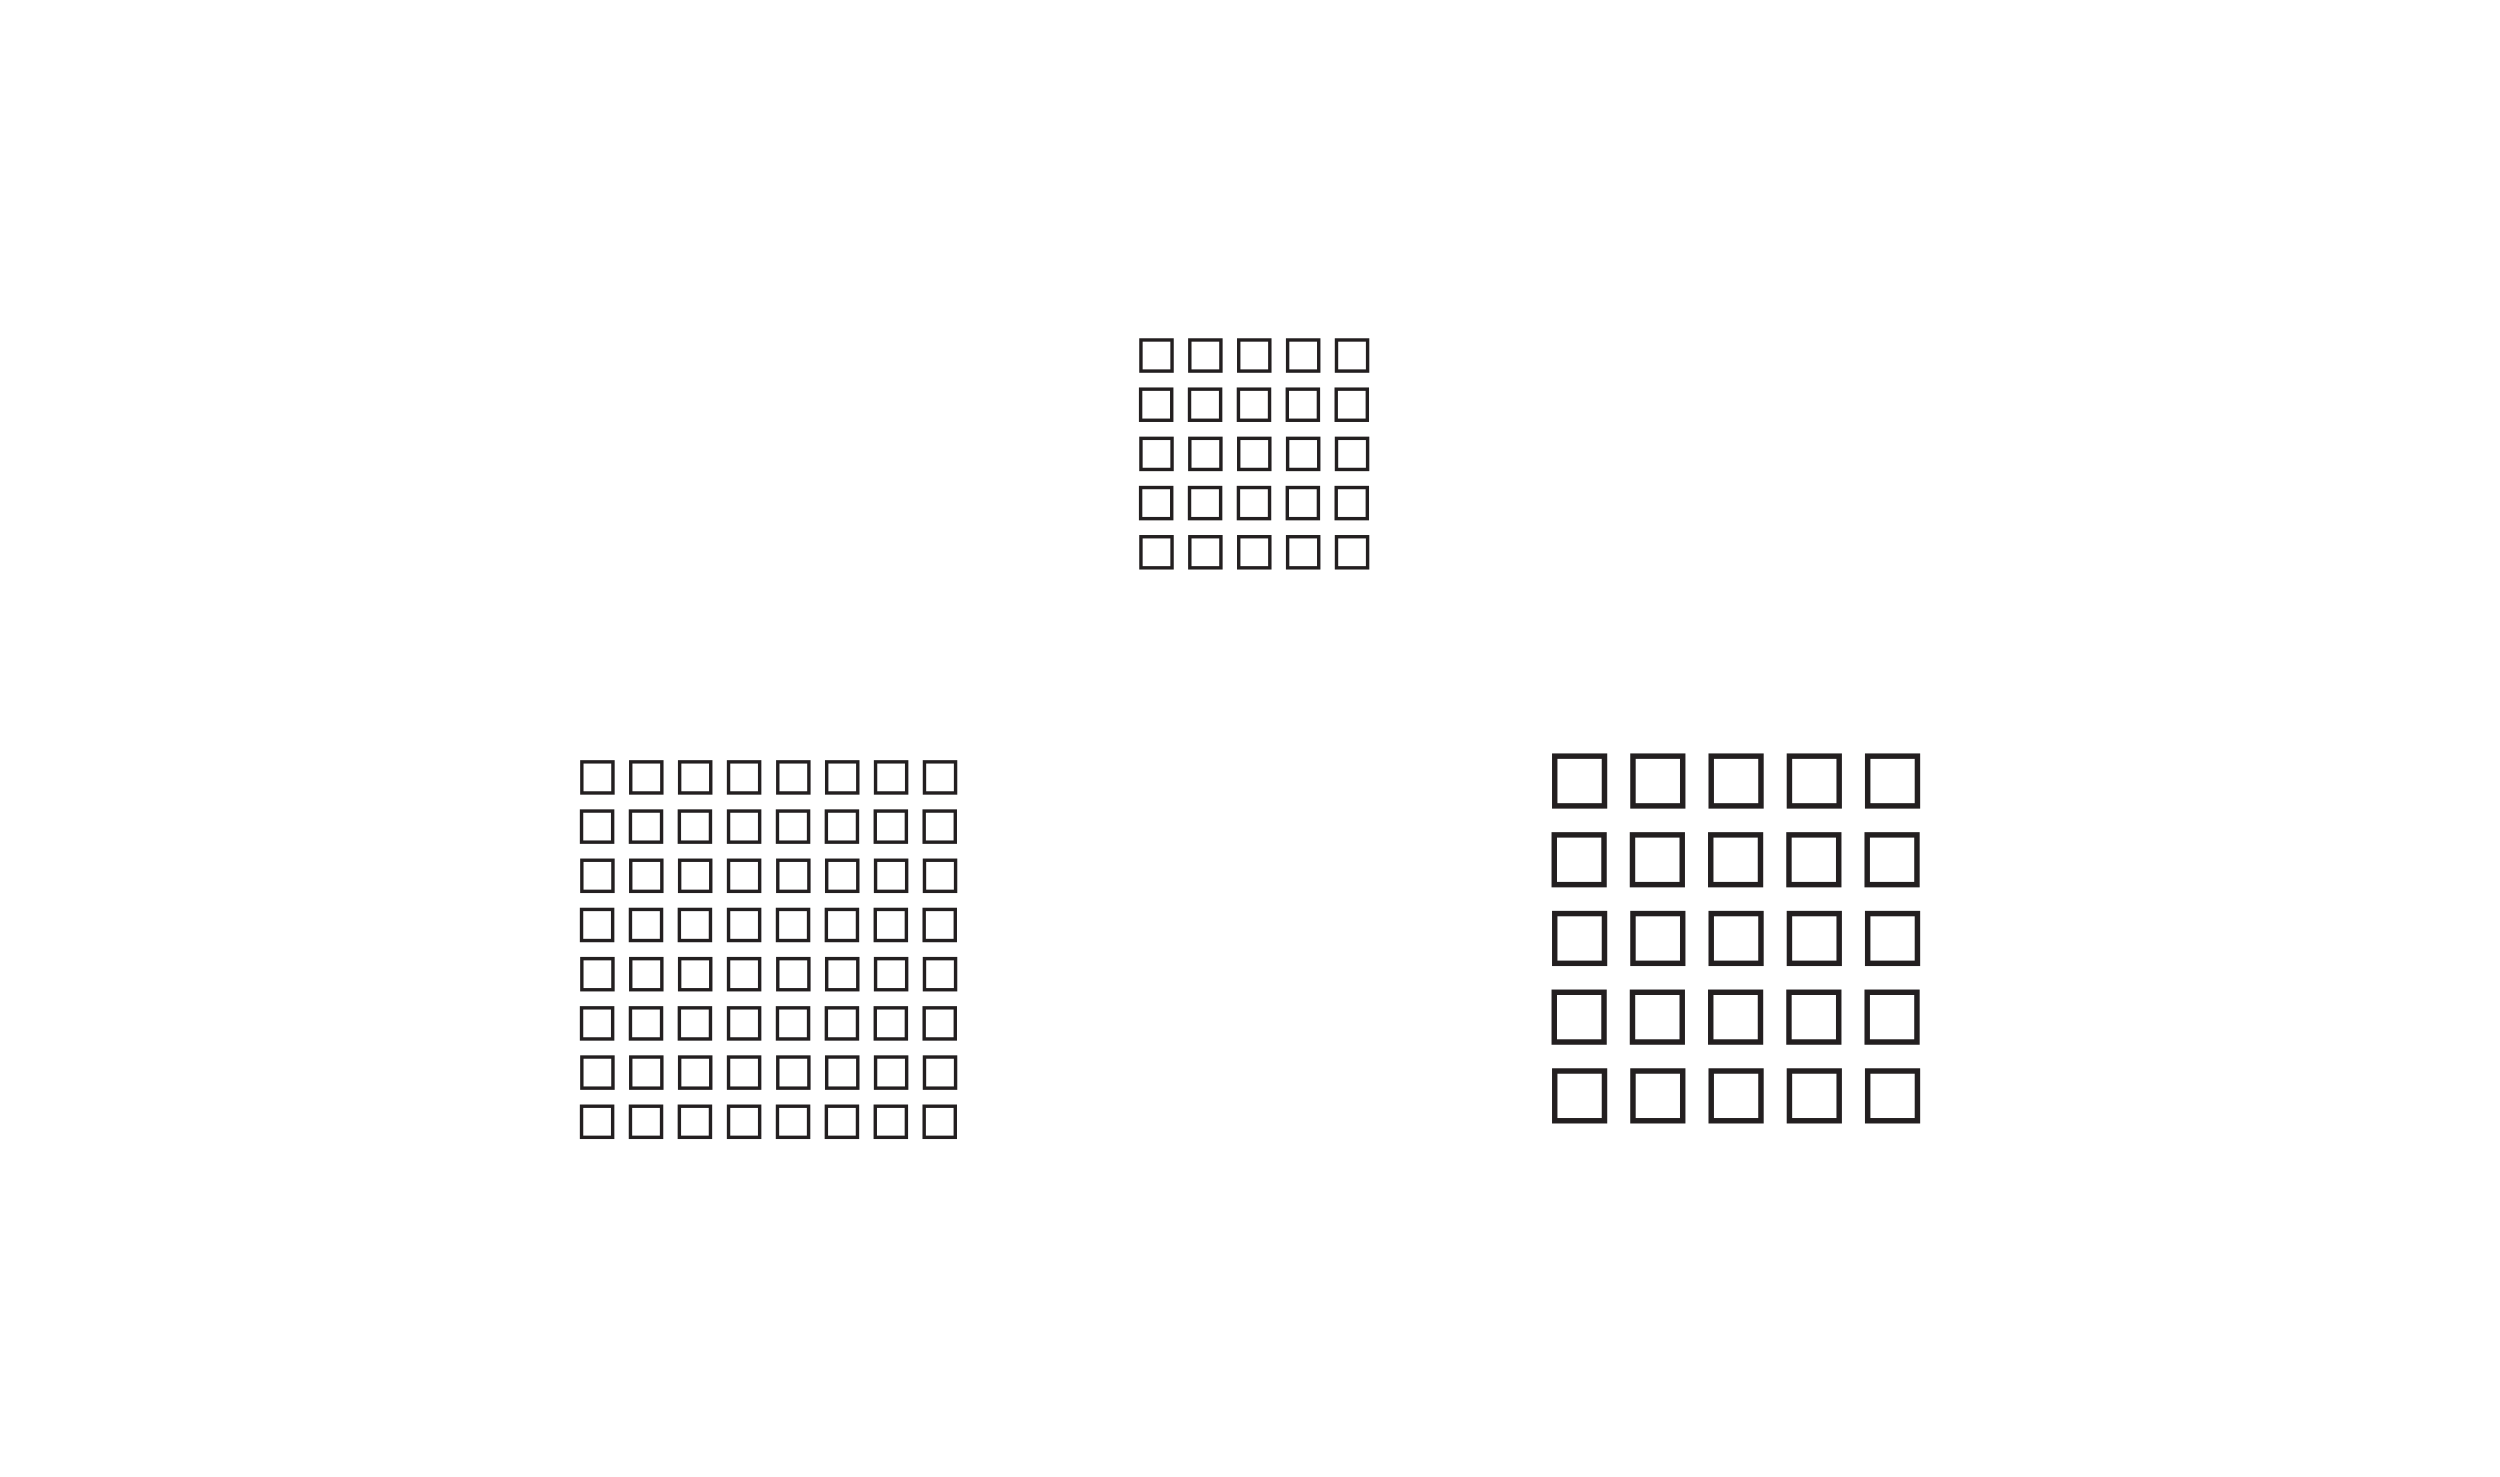 <?xml version="1.0" encoding="UTF-8"?>
<svg id="Layer_2" xmlns="http://www.w3.org/2000/svg" viewBox="0 0 623.62 368.5">
  <defs>
    <style>
      .cls-1 {
        fill: #231f20;
      }

      .cls-2 {
        fill: #fff;
      }
    </style>
  </defs>
  <g id="Layer_2-2" data-name="Layer_2">
    <rect class="cls-2" width="623.62" height="368.5"/>
    <g>
      <g>
        <rect class="cls-2" x="333.39" y="84.8" width="7.76" height="7.76"/>
        <path class="cls-1" d="M340.72,85.23v6.91h-6.91v-6.91h6.91M341.57,84.38h-8.61v8.61h8.61v-8.61h0Z"/>
      </g>
      <g>
        <rect class="cls-2" x="333.32" y="97.07" width="7.76" height="7.76"/>
        <path class="cls-1" d="M340.65,97.5v6.91h-6.91v-6.91h6.91M341.5,96.65h-8.61v8.61h8.61v-8.61h0Z"/>
      </g>
      <g>
        <rect class="cls-2" x="321.19" y="84.8" width="7.76" height="7.76"/>
        <path class="cls-1" d="M328.53,85.23v6.91h-6.91v-6.91h6.91M329.38,84.38h-8.61v8.61h8.61v-8.61h0Z"/>
      </g>
      <g>
        <rect class="cls-2" x="321.12" y="97.07" width="7.76" height="7.76"/>
        <path class="cls-1" d="M328.45,97.5v6.91h-6.91v-6.91h6.91M329.3,96.65h-8.61v8.61h8.61v-8.61h0Z"/>
      </g>
      <g>
        <rect class="cls-2" x="309" y="84.8" width="7.76" height="7.76"/>
        <path class="cls-1" d="M316.33,85.23v6.91h-6.91v-6.91h6.91M317.18,84.38h-8.61v8.61h8.61v-8.61h0Z"/>
      </g>
      <g>
        <rect class="cls-2" x="296.8" y="84.8" width="7.76" height="7.76"/>
        <path class="cls-1" d="M304.13,85.23v6.91h-6.91v-6.91h6.91M304.98,84.38h-8.61v8.61h8.61v-8.61h0Z"/>
      </g>
      <g>
        <rect class="cls-2" x="296.73" y="97.07" width="7.76" height="7.76"/>
        <path class="cls-1" d="M304.06,97.5v6.91h-6.91v-6.91h6.91M304.91,96.65h-8.61v8.61h8.61v-8.61h0Z"/>
      </g>
      <g>
        <rect class="cls-2" x="308.92" y="97.07" width="7.76" height="7.76"/>
        <path class="cls-1" d="M316.26,97.5v6.91h-6.91v-6.91h6.91M317.11,96.65h-8.61v8.61h8.61v-8.61h0Z"/>
      </g>
      <g>
        <rect class="cls-2" x="284.6" y="84.8" width="7.76" height="7.76"/>
        <path class="cls-1" d="M291.94,85.23v6.91h-6.91v-6.91h6.91M292.79,84.38h-8.61v8.61h8.61v-8.61h0Z"/>
      </g>
      <g>
        <rect class="cls-2" x="284.53" y="97.07" width="7.76" height="7.76"/>
        <path class="cls-1" d="M291.86,97.5v6.91h-6.91v-6.91h6.91M292.71,96.65h-8.61v8.61h8.61v-8.61h0Z"/>
      </g>
      <g>
        <rect class="cls-2" x="333.39" y="109.34" width="7.76" height="7.76"/>
        <path class="cls-1" d="M340.72,109.77v6.91h-6.91v-6.91h6.91M341.57,108.92h-8.61v8.61h8.61v-8.61h0Z"/>
      </g>
      <g>
        <rect class="cls-2" x="333.32" y="121.62" width="7.76" height="7.76"/>
        <path class="cls-1" d="M340.65,122.04v6.91h-6.91v-6.91h6.91M341.5,121.19h-8.61v8.61h8.61v-8.61h0Z"/>
      </g>
      <g>
        <rect class="cls-2" x="321.19" y="109.34" width="7.76" height="7.76"/>
        <path class="cls-1" d="M328.53,109.77v6.91h-6.91v-6.91h6.91M329.38,108.92h-8.61v8.61h8.61v-8.61h0Z"/>
      </g>
      <g>
        <rect class="cls-2" x="321.12" y="121.62" width="7.76" height="7.76"/>
        <path class="cls-1" d="M328.45,122.04v6.91h-6.91v-6.91h6.91M329.3,121.19h-8.61v8.61h8.61v-8.61h0Z"/>
      </g>
      <g>
        <rect class="cls-2" x="309" y="109.34" width="7.76" height="7.76"/>
        <path class="cls-1" d="M316.33,109.77v6.91h-6.91v-6.91h6.91M317.18,108.92h-8.61v8.61h8.61v-8.61h0Z"/>
      </g>
      <g>
        <rect class="cls-2" x="296.8" y="109.34" width="7.76" height="7.76"/>
        <path class="cls-1" d="M304.13,109.77v6.91h-6.91v-6.91h6.91M304.98,108.92h-8.61v8.61h8.61v-8.61h0Z"/>
      </g>
      <g>
        <rect class="cls-2" x="296.73" y="121.62" width="7.76" height="7.76"/>
        <path class="cls-1" d="M304.06,122.04v6.91h-6.91v-6.91h6.91M304.91,121.19h-8.61v8.61h8.61v-8.61h0Z"/>
      </g>
      <g>
        <rect class="cls-2" x="308.92" y="121.62" width="7.76" height="7.76"/>
        <path class="cls-1" d="M316.26,122.04v6.91h-6.91v-6.91h6.91M317.11,121.19h-8.61v8.61h8.61v-8.61h0Z"/>
      </g>
      <g>
        <rect class="cls-2" x="284.6" y="109.34" width="7.76" height="7.76"/>
        <path class="cls-1" d="M291.94,109.77v6.91h-6.91v-6.91h6.91M292.79,108.92h-8.61v8.61h8.61v-8.61h0Z"/>
      </g>
      <g>
        <rect class="cls-2" x="284.53" y="121.62" width="7.76" height="7.76"/>
        <path class="cls-1" d="M291.86,122.04v6.91h-6.91v-6.91h6.91M292.71,121.19h-8.61v8.61h8.61v-8.61h0Z"/>
      </g>
      <g>
        <rect class="cls-2" x="333.39" y="133.89" width="7.76" height="7.76"/>
        <path class="cls-1" d="M340.72,134.31v6.91h-6.91v-6.91h6.91M341.57,133.46h-8.61v8.61h8.61v-8.61h0Z"/>
      </g>
      <g>
        <rect class="cls-2" x="321.19" y="133.89" width="7.76" height="7.76"/>
        <path class="cls-1" d="M328.53,134.31v6.91h-6.91v-6.91h6.91M329.38,133.46h-8.61v8.61h8.61v-8.61h0Z"/>
      </g>
      <g>
        <rect class="cls-2" x="309" y="133.89" width="7.76" height="7.76"/>
        <path class="cls-1" d="M316.33,134.31v6.91h-6.91v-6.91h6.91M317.18,133.46h-8.61v8.61h8.61v-8.61h0Z"/>
      </g>
      <g>
        <rect class="cls-2" x="296.8" y="133.89" width="7.76" height="7.76"/>
        <path class="cls-1" d="M304.13,134.31v6.91h-6.91v-6.91h6.91M304.98,133.46h-8.61v8.61h8.61v-8.61h0Z"/>
      </g>
      <g>
        <rect class="cls-2" x="284.6" y="133.89" width="7.76" height="7.76"/>
        <path class="cls-1" d="M291.94,134.31v6.91h-6.91v-6.91h6.91M292.79,133.46h-8.61v8.61h8.61v-8.61h0Z"/>
      </g>
      <g>
        <rect class="cls-2" x="230.61" y="190.05" width="7.76" height="7.76"/>
        <path class="cls-1" d="M237.94,190.47v6.91h-6.91v-6.91h6.91M238.79,189.62h-8.61v8.61h8.61v-8.61h0Z"/>
      </g>
      <g>
        <rect class="cls-2" x="230.53" y="202.32" width="7.76" height="7.76"/>
        <path class="cls-1" d="M237.87,202.74v6.91h-6.91v-6.91h6.91M238.72,201.89h-8.61v8.61h8.61v-8.61h0Z"/>
      </g>
      <g>
        <rect class="cls-2" x="218.41" y="190.05" width="7.76" height="7.76"/>
        <path class="cls-1" d="M225.74,190.47v6.91h-6.91v-6.91h6.91M226.59,189.62h-8.61v8.61h8.61v-8.61h0Z"/>
      </g>
      <g>
        <rect class="cls-2" x="206.21" y="190.05" width="7.76" height="7.76"/>
        <path class="cls-1" d="M213.55,190.47v6.91h-6.91v-6.91h6.91M214.4,189.62h-8.61v8.61h8.61v-8.61h0Z"/>
      </g>
      <g>
        <rect class="cls-2" x="206.14" y="202.32" width="7.76" height="7.76"/>
        <path class="cls-1" d="M213.47,202.74v6.91h-6.91v-6.91h6.91M214.32,201.89h-8.61v8.61h8.61v-8.61h0Z"/>
      </g>
      <g>
        <rect class="cls-2" x="218.33" y="202.32" width="7.76" height="7.76"/>
        <path class="cls-1" d="M225.67,202.74v6.91h-6.91v-6.91h6.91M226.52,201.89h-8.61v8.61h8.61v-8.61h0Z"/>
      </g>
      <g>
        <rect class="cls-2" x="194.01" y="190.05" width="7.76" height="7.76"/>
        <path class="cls-1" d="M201.35,190.47v6.91h-6.91v-6.91h6.91M202.2,189.62h-8.61v8.61h8.61v-8.61h0Z"/>
      </g>
      <g>
        <rect class="cls-2" x="193.94" y="202.32" width="7.76" height="7.76"/>
        <path class="cls-1" d="M201.27,202.74v6.91h-6.91v-6.91h6.91M202.13,201.89h-8.61v8.61h8.61v-8.61h0Z"/>
      </g>
      <g>
        <rect class="cls-2" x="230.61" y="214.59" width="7.76" height="7.76"/>
        <path class="cls-1" d="M237.94,215.01v6.91h-6.91v-6.91h6.91M238.79,214.16h-8.61v8.61h8.61v-8.61h0Z"/>
      </g>
      <g>
        <rect class="cls-2" x="230.53" y="226.86" width="7.76" height="7.76"/>
        <path class="cls-1" d="M237.87,227.28v6.91h-6.91v-6.91h6.91M238.72,226.43h-8.61v8.61h8.61v-8.61h0Z"/>
      </g>
      <g>
        <rect class="cls-2" x="218.41" y="214.59" width="7.76" height="7.76"/>
        <path class="cls-1" d="M225.74,215.01v6.91h-6.91v-6.91h6.91M226.59,214.16h-8.61v8.61h8.61v-8.61h0Z"/>
      </g>
      <g>
        <rect class="cls-2" x="206.21" y="214.59" width="7.76" height="7.76"/>
        <path class="cls-1" d="M213.55,215.01v6.91h-6.91v-6.91h6.91M214.4,214.16h-8.61v8.61h8.61v-8.61h0Z"/>
      </g>
      <g>
        <rect class="cls-2" x="206.14" y="226.86" width="7.76" height="7.76"/>
        <path class="cls-1" d="M213.47,227.28v6.91h-6.91v-6.91h6.91M214.32,226.43h-8.61v8.61h8.61v-8.61h0Z"/>
      </g>
      <g>
        <rect class="cls-2" x="218.33" y="226.86" width="7.76" height="7.76"/>
        <path class="cls-1" d="M225.67,227.28v6.91h-6.91v-6.91h6.91M226.52,226.43h-8.61v8.61h8.61v-8.61h0Z"/>
      </g>
      <g>
        <rect class="cls-2" x="194.01" y="214.59" width="7.76" height="7.76"/>
        <path class="cls-1" d="M201.35,215.01v6.91h-6.91v-6.91h6.91M202.2,214.16h-8.61v8.61h8.61v-8.61h0Z"/>
      </g>
      <g>
        <rect class="cls-2" x="193.94" y="226.86" width="7.76" height="7.76"/>
        <path class="cls-1" d="M201.27,227.28v6.91h-6.91v-6.91h6.91M202.13,226.43h-8.61v8.61h8.61v-8.61h0Z"/>
      </g>
      <g>
        <rect class="cls-2" x="230.61" y="239.13" width="7.76" height="7.76"/>
        <path class="cls-1" d="M237.94,239.56v6.91h-6.91v-6.91h6.91M238.79,238.7h-8.61v8.61h8.61v-8.61h0Z"/>
      </g>
      <g>
        <rect class="cls-2" x="230.53" y="251.4" width="7.76" height="7.76"/>
        <path class="cls-1" d="M237.87,251.83v6.91h-6.91v-6.91h6.91M238.72,250.98h-8.61v8.61h8.61v-8.61h0Z"/>
      </g>
      <g>
        <rect class="cls-2" x="218.41" y="239.13" width="7.76" height="7.76"/>
        <path class="cls-1" d="M225.74,239.56v6.91h-6.91v-6.91h6.91M226.59,238.7h-8.61v8.61h8.61v-8.61h0Z"/>
      </g>
      <g>
        <rect class="cls-2" x="206.21" y="239.13" width="7.76" height="7.76"/>
        <path class="cls-1" d="M213.55,239.56v6.91h-6.91v-6.91h6.91M214.4,238.7h-8.61v8.61h8.61v-8.61h0Z"/>
      </g>
      <g>
        <rect class="cls-2" x="206.14" y="251.4" width="7.76" height="7.76"/>
        <path class="cls-1" d="M213.47,251.83v6.91h-6.91v-6.91h6.91M214.32,250.98h-8.61v8.61h8.61v-8.61h0Z"/>
      </g>
      <g>
        <rect class="cls-2" x="218.33" y="251.4" width="7.76" height="7.76"/>
        <path class="cls-1" d="M225.67,251.83v6.91h-6.91v-6.91h6.91M226.52,250.98h-8.61v8.61h8.61v-8.61h0Z"/>
      </g>
      <g>
        <rect class="cls-2" x="194.01" y="239.13" width="7.76" height="7.76"/>
        <path class="cls-1" d="M201.35,239.56v6.91h-6.91v-6.91h6.91M202.2,238.7h-8.61v8.61h8.61v-8.61h0Z"/>
      </g>
      <g>
        <rect class="cls-2" x="193.94" y="251.4" width="7.76" height="7.76"/>
        <path class="cls-1" d="M201.27,251.83v6.91h-6.91v-6.91h6.91M202.13,250.98h-8.61v8.61h8.61v-8.61h0Z"/>
      </g>
      <g>
        <rect class="cls-2" x="230.61" y="263.67" width="7.76" height="7.76"/>
        <path class="cls-1" d="M237.94,264.1v6.91h-6.91v-6.91h6.91M238.79,263.25h-8.61v8.61h8.61v-8.61h0Z"/>
      </g>
      <g>
        <rect class="cls-2" x="230.53" y="275.94" width="7.76" height="7.76"/>
        <path class="cls-1" d="M237.87,276.37v6.91h-6.91v-6.91h6.91M238.72,275.52h-8.61v8.61h8.61v-8.61h0Z"/>
      </g>
      <g>
        <rect class="cls-2" x="218.41" y="263.67" width="7.76" height="7.76"/>
        <path class="cls-1" d="M225.74,264.1v6.91h-6.91v-6.91h6.91M226.59,263.25h-8.61v8.61h8.61v-8.61h0Z"/>
      </g>
      <g>
        <rect class="cls-2" x="206.21" y="263.67" width="7.76" height="7.76"/>
        <path class="cls-1" d="M213.55,264.1v6.91h-6.91v-6.91h6.91M214.4,263.25h-8.61v8.61h8.61v-8.61h0Z"/>
      </g>
      <g>
        <rect class="cls-2" x="206.14" y="275.94" width="7.76" height="7.76"/>
        <path class="cls-1" d="M213.47,276.37v6.91h-6.91v-6.91h6.91M214.32,275.52h-8.61v8.61h8.61v-8.61h0Z"/>
      </g>
      <g>
        <rect class="cls-2" x="218.33" y="275.94" width="7.76" height="7.76"/>
        <path class="cls-1" d="M225.67,276.37v6.91h-6.91v-6.91h6.91M226.52,275.52h-8.61v8.61h8.61v-8.61h0Z"/>
      </g>
      <g>
        <rect class="cls-2" x="194.01" y="263.67" width="7.76" height="7.76"/>
        <path class="cls-1" d="M201.35,264.1v6.91h-6.91v-6.91h6.91M202.2,263.25h-8.61v8.61h8.61v-8.61h0Z"/>
      </g>
      <g>
        <rect class="cls-2" x="193.94" y="275.94" width="7.76" height="7.76"/>
        <path class="cls-1" d="M201.27,276.37v6.91h-6.91v-6.91h6.91M202.13,275.52h-8.61v8.61h8.61v-8.61h0Z"/>
      </g>
      <g>
        <rect class="cls-2" x="181.73" y="190.05" width="7.76" height="7.76"/>
        <path class="cls-1" d="M189.07,190.47v6.91h-6.91v-6.91h6.91M189.92,189.62h-8.61v8.61h8.61v-8.61h0Z"/>
      </g>
      <g>
        <rect class="cls-2" x="169.53" y="190.05" width="7.76" height="7.76"/>
        <path class="cls-1" d="M176.87,190.47v6.91h-6.91v-6.91h6.91M177.72,189.62h-8.61v8.61h8.61v-8.61h0Z"/>
      </g>
      <g>
        <rect class="cls-2" x="169.46" y="202.32" width="7.76" height="7.76"/>
        <path class="cls-1" d="M176.8,202.74v6.91h-6.91v-6.91h6.91M177.65,201.89h-8.61v8.61h8.61v-8.61h0Z"/>
      </g>
      <g>
        <rect class="cls-2" x="181.73" y="202.32" width="7.76" height="7.76"/>
        <path class="cls-1" d="M189.07,202.74v6.91h-6.91v-6.91h6.91M189.92,201.89h-8.61v8.61h8.61v-8.61h0Z"/>
      </g>
      <g>
        <rect class="cls-2" x="157.34" y="190.05" width="7.76" height="7.76"/>
        <path class="cls-1" d="M164.67,190.47v6.91h-6.91v-6.91h6.91M165.52,189.62h-8.61v8.61h8.61v-8.61h0Z"/>
      </g>
      <g>
        <rect class="cls-2" x="157.27" y="202.32" width="7.76" height="7.76"/>
        <path class="cls-1" d="M164.6,202.74v6.91h-6.91v-6.91h6.91M165.45,201.89h-8.61v8.61h8.61v-8.61h0Z"/>
      </g>
      <g>
        <rect class="cls-2" x="145.14" y="190.05" width="7.76" height="7.76"/>
        <path class="cls-1" d="M152.47,190.47v6.91h-6.91v-6.91h6.91M153.33,189.62h-8.61v8.61h8.61v-8.61h0Z"/>
      </g>
      <g>
        <rect class="cls-2" x="145.07" y="202.32" width="7.76" height="7.76"/>
        <path class="cls-1" d="M152.4,202.74v6.91h-6.91v-6.91h6.91M153.25,201.89h-8.61v8.61h8.61v-8.61h0Z"/>
      </g>
      <g>
        <rect class="cls-2" x="181.73" y="214.59" width="7.76" height="7.76"/>
        <path class="cls-1" d="M189.07,215.01v6.91h-6.91v-6.91h6.91M189.92,214.16h-8.61v8.61h8.61v-8.61h0Z"/>
      </g>
      <g>
        <rect class="cls-2" x="169.53" y="214.59" width="7.76" height="7.76"/>
        <path class="cls-1" d="M176.87,215.01v6.91h-6.91v-6.91h6.91M177.72,214.16h-8.61v8.61h8.61v-8.61h0Z"/>
      </g>
      <g>
        <rect class="cls-2" x="169.46" y="226.86" width="7.76" height="7.76"/>
        <path class="cls-1" d="M176.8,227.28v6.91h-6.91v-6.91h6.91M177.65,226.43h-8.61v8.61h8.61v-8.61h0Z"/>
      </g>
      <g>
        <rect class="cls-2" x="181.73" y="226.86" width="7.76" height="7.76"/>
        <path class="cls-1" d="M189.07,227.28v6.91h-6.91v-6.91h6.91M189.92,226.43h-8.61v8.61h8.61v-8.61h0Z"/>
      </g>
      <g>
        <rect class="cls-2" x="157.34" y="214.59" width="7.76" height="7.76"/>
        <path class="cls-1" d="M164.67,215.01v6.91h-6.91v-6.91h6.91M165.52,214.16h-8.61v8.61h8.61v-8.61h0Z"/>
      </g>
      <g>
        <rect class="cls-2" x="157.27" y="226.86" width="7.76" height="7.76"/>
        <path class="cls-1" d="M164.6,227.28v6.91h-6.91v-6.91h6.91M165.45,226.43h-8.61v8.61h8.61v-8.61h0Z"/>
      </g>
      <g>
        <rect class="cls-2" x="145.14" y="214.59" width="7.76" height="7.76"/>
        <path class="cls-1" d="M152.47,215.01v6.91h-6.91v-6.91h6.91M153.33,214.16h-8.61v8.61h8.61v-8.61h0Z"/>
      </g>
      <g>
        <rect class="cls-2" x="145.07" y="226.86" width="7.76" height="7.76"/>
        <path class="cls-1" d="M152.4,227.28v6.91h-6.91v-6.91h6.91M153.25,226.43h-8.61v8.61h8.61v-8.61h0Z"/>
      </g>
      <g>
        <rect class="cls-2" x="181.73" y="239.13" width="7.76" height="7.76"/>
        <path class="cls-1" d="M189.07,239.56v6.91h-6.91v-6.91h6.91M189.92,238.7h-8.61v8.61h8.61v-8.61h0Z"/>
      </g>
      <g>
        <rect class="cls-2" x="169.53" y="239.13" width="7.76" height="7.76"/>
        <path class="cls-1" d="M176.87,239.56v6.91h-6.91v-6.91h6.91M177.72,238.7h-8.61v8.61h8.61v-8.61h0Z"/>
      </g>
      <g>
        <rect class="cls-2" x="169.46" y="251.4" width="7.76" height="7.76"/>
        <path class="cls-1" d="M176.8,251.83v6.91h-6.91v-6.91h6.91M177.65,250.98h-8.61v8.61h8.61v-8.61h0Z"/>
      </g>
      <g>
        <rect class="cls-2" x="181.73" y="251.4" width="7.76" height="7.76"/>
        <path class="cls-1" d="M189.07,251.83v6.91h-6.91v-6.91h6.91M189.92,250.98h-8.61v8.61h8.61v-8.61h0Z"/>
      </g>
      <g>
        <rect class="cls-2" x="157.34" y="239.13" width="7.76" height="7.76"/>
        <path class="cls-1" d="M164.67,239.56v6.91h-6.91v-6.91h6.91M165.52,238.7h-8.61v8.61h8.61v-8.61h0Z"/>
      </g>
      <g>
        <rect class="cls-2" x="157.27" y="251.4" width="7.76" height="7.76"/>
        <path class="cls-1" d="M164.6,251.83v6.91h-6.91v-6.91h6.91M165.45,250.98h-8.61v8.61h8.61v-8.61h0Z"/>
      </g>
      <g>
        <rect class="cls-2" x="145.14" y="239.13" width="7.76" height="7.76"/>
        <path class="cls-1" d="M152.47,239.56v6.91h-6.91v-6.91h6.91M153.33,238.7h-8.61v8.61h8.61v-8.61h0Z"/>
      </g>
      <g>
        <rect class="cls-2" x="145.07" y="251.4" width="7.76" height="7.76"/>
        <path class="cls-1" d="M152.4,251.83v6.91h-6.91v-6.91h6.91M153.25,250.98h-8.61v8.61h8.61v-8.61h0Z"/>
      </g>
      <g>
        <rect class="cls-2" x="181.73" y="263.67" width="7.76" height="7.76"/>
        <path class="cls-1" d="M189.07,264.1v6.91h-6.91v-6.91h6.91M189.92,263.25h-8.61v8.61h8.61v-8.61h0Z"/>
      </g>
      <g>
        <rect class="cls-2" x="169.53" y="263.67" width="7.76" height="7.76"/>
        <path class="cls-1" d="M176.87,264.1v6.91h-6.91v-6.91h6.91M177.72,263.25h-8.61v8.61h8.61v-8.61h0Z"/>
      </g>
      <g>
        <rect class="cls-2" x="169.46" y="275.94" width="7.76" height="7.76"/>
        <path class="cls-1" d="M176.8,276.37v6.91h-6.91v-6.91h6.91M177.65,275.52h-8.61v8.61h8.61v-8.61h0Z"/>
      </g>
      <g>
        <rect class="cls-2" x="181.73" y="275.94" width="7.76" height="7.76"/>
        <path class="cls-1" d="M189.07,276.37v6.91h-6.91v-6.91h6.91M189.92,275.52h-8.61v8.61h8.61v-8.61h0Z"/>
      </g>
      <g>
        <rect class="cls-2" x="157.34" y="263.67" width="7.76" height="7.76"/>
        <path class="cls-1" d="M164.67,264.1v6.91h-6.91v-6.91h6.91M165.52,263.25h-8.61v8.61h8.61v-8.61h0Z"/>
      </g>
      <g>
        <rect class="cls-2" x="157.27" y="275.94" width="7.76" height="7.76"/>
        <path class="cls-1" d="M164.6,276.37v6.91h-6.91v-6.91h6.91M165.45,275.52h-8.61v8.61h8.61v-8.61h0Z"/>
      </g>
      <g>
        <rect class="cls-2" x="145.14" y="263.67" width="7.76" height="7.76"/>
        <path class="cls-1" d="M152.47,264.1v6.91h-6.91v-6.91h6.91M153.33,263.25h-8.61v8.61h8.61v-8.61h0Z"/>
      </g>
      <g>
        <rect class="cls-2" x="145.07" y="275.94" width="7.76" height="7.76"/>
        <path class="cls-1" d="M152.4,276.37v6.91h-6.91v-6.91h6.91M153.25,275.52h-8.61v8.61h8.61v-8.61h0Z"/>
      </g>
      <g>
        <rect class="cls-2" x="465.88" y="188.62" width="12.41" height="12.41"/>
        <path class="cls-1" d="M477.62,189.3v11.05h-11.05v-11.05h11.05M478.98,187.94h-13.77v13.77h13.77v-13.77h0Z"/>
      </g>
      <g>
        <rect class="cls-2" x="465.77" y="208.26" width="12.41" height="12.41"/>
        <path class="cls-1" d="M477.5,208.94v11.05h-11.05v-11.05h11.05M478.86,207.58h-13.77v13.77h13.77v-13.77h0Z"/>
      </g>
      <g>
        <rect class="cls-2" x="446.37" y="188.62" width="12.41" height="12.41"/>
        <path class="cls-1" d="M458.1,189.3v11.05h-11.05v-11.05h11.05M459.46,187.94h-13.77v13.77h13.77v-13.77h0Z"/>
      </g>
      <g>
        <rect class="cls-2" x="446.25" y="208.26" width="12.41" height="12.41"/>
        <path class="cls-1" d="M457.98,208.94v11.05h-11.05v-11.05h11.05M459.35,207.58h-13.77v13.77h13.77v-13.77h0Z"/>
      </g>
      <g>
        <rect class="cls-2" x="426.85" y="188.62" width="12.41" height="12.41"/>
        <path class="cls-1" d="M438.59,189.3v11.05h-11.05v-11.05h11.05M439.95,187.94h-13.77v13.77h13.77v-13.77h0Z"/>
      </g>
      <g>
        <rect class="cls-2" x="407.34" y="188.62" width="12.41" height="12.41"/>
        <path class="cls-1" d="M419.07,189.3v11.05h-11.05v-11.05h11.05M420.43,187.94h-13.77v13.77h13.77v-13.77h0Z"/>
      </g>
      <g>
        <rect class="cls-2" x="407.22" y="208.26" width="12.41" height="12.41"/>
        <path class="cls-1" d="M418.95,208.94v11.05h-11.05v-11.05h11.05M420.31,207.58h-13.77v13.77h13.77v-13.77h0Z"/>
      </g>
      <g>
        <rect class="cls-2" x="426.74" y="208.26" width="12.41" height="12.41"/>
        <path class="cls-1" d="M438.47,208.94v11.05h-11.05v-11.05h11.05M439.83,207.58h-13.77v13.77h13.77v-13.77h0Z"/>
      </g>
      <g>
        <rect class="cls-2" x="387.82" y="188.62" width="12.41" height="12.41"/>
        <path class="cls-1" d="M399.55,189.3v11.05h-11.05v-11.05h11.05M400.92,187.94h-13.77v13.77h13.77v-13.77h0Z"/>
      </g>
      <g>
        <rect class="cls-2" x="387.7" y="208.26" width="12.41" height="12.41"/>
        <path class="cls-1" d="M399.44,208.94v11.05h-11.05v-11.05h11.05M400.8,207.58h-13.77v13.77h13.77v-13.77h0Z"/>
      </g>
      <g>
        <rect class="cls-2" x="465.88" y="227.89" width="12.41" height="12.41"/>
        <path class="cls-1" d="M477.62,228.57v11.05h-11.05v-11.05h11.05M478.98,227.21h-13.77v13.77h13.77v-13.77h0Z"/>
      </g>
      <g>
        <rect class="cls-2" x="465.77" y="247.52" width="12.41" height="12.41"/>
        <path class="cls-1" d="M477.5,248.2v11.05h-11.05v-11.05h11.05M478.86,246.84h-13.77v13.77h13.77v-13.77h0Z"/>
      </g>
      <g>
        <rect class="cls-2" x="446.37" y="227.89" width="12.41" height="12.41"/>
        <path class="cls-1" d="M458.1,228.57v11.05h-11.05v-11.05h11.05M459.46,227.21h-13.77v13.77h13.77v-13.77h0Z"/>
      </g>
      <g>
        <rect class="cls-2" x="446.25" y="247.52" width="12.41" height="12.41"/>
        <path class="cls-1" d="M457.98,248.2v11.05h-11.05v-11.05h11.05M459.35,246.84h-13.77v13.77h13.77v-13.77h0Z"/>
      </g>
      <g>
        <rect class="cls-2" x="426.85" y="227.89" width="12.41" height="12.41"/>
        <path class="cls-1" d="M438.59,228.57v11.05h-11.05v-11.05h11.05M439.95,227.21h-13.77v13.77h13.77v-13.77h0Z"/>
      </g>
      <g>
        <rect class="cls-2" x="407.34" y="227.89" width="12.41" height="12.41"/>
        <path class="cls-1" d="M419.07,228.57v11.05h-11.05v-11.05h11.05M420.43,227.21h-13.77v13.77h13.77v-13.77h0Z"/>
      </g>
      <g>
        <rect class="cls-2" x="407.22" y="247.52" width="12.41" height="12.41"/>
        <path class="cls-1" d="M418.95,248.2v11.05h-11.05v-11.05h11.05M420.31,246.84h-13.77v13.77h13.77v-13.77h0Z"/>
      </g>
      <g>
        <rect class="cls-2" x="426.74" y="247.52" width="12.41" height="12.41"/>
        <path class="cls-1" d="M438.47,248.2v11.05h-11.05v-11.05h11.05M439.83,246.84h-13.77v13.77h13.77v-13.77h0Z"/>
      </g>
      <g>
        <rect class="cls-2" x="387.82" y="227.89" width="12.41" height="12.41"/>
        <path class="cls-1" d="M399.55,228.57v11.05h-11.05v-11.05h11.05M400.92,227.21h-13.77v13.77h13.77v-13.77h0Z"/>
      </g>
      <g>
        <rect class="cls-2" x="387.7" y="247.52" width="12.41" height="12.41"/>
        <path class="cls-1" d="M399.44,248.2v11.05h-11.05v-11.05h11.05M400.8,246.84h-13.77v13.77h13.77v-13.77h0Z"/>
      </g>
      <g>
        <rect class="cls-2" x="465.88" y="267.16" width="12.41" height="12.41"/>
        <path class="cls-1" d="M477.62,267.84v11.05h-11.05v-11.05h11.05M478.98,266.48h-13.77v13.77h13.77v-13.77h0Z"/>
      </g>
      <g>
        <rect class="cls-2" x="446.37" y="267.16" width="12.41" height="12.41"/>
        <path class="cls-1" d="M458.1,267.84v11.05h-11.05v-11.05h11.05M459.46,266.48h-13.77v13.77h13.77v-13.77h0Z"/>
      </g>
      <g>
        <rect class="cls-2" x="426.85" y="267.16" width="12.41" height="12.41"/>
        <path class="cls-1" d="M438.59,267.84v11.05h-11.05v-11.05h11.05M439.95,266.48h-13.77v13.77h13.77v-13.77h0Z"/>
      </g>
      <g>
        <rect class="cls-2" x="407.34" y="267.16" width="12.41" height="12.41"/>
        <path class="cls-1" d="M419.07,267.84v11.05h-11.05v-11.05h11.05M420.43,266.48h-13.77v13.77h13.77v-13.77h0Z"/>
      </g>
      <g>
        <rect class="cls-2" x="387.82" y="267.16" width="12.41" height="12.41"/>
        <path class="cls-1" d="M399.55,267.84v11.05h-11.05v-11.05h11.05M400.92,266.48h-13.77v13.77h13.77v-13.77h0Z"/>
      </g>
    </g>
  </g>
</svg>